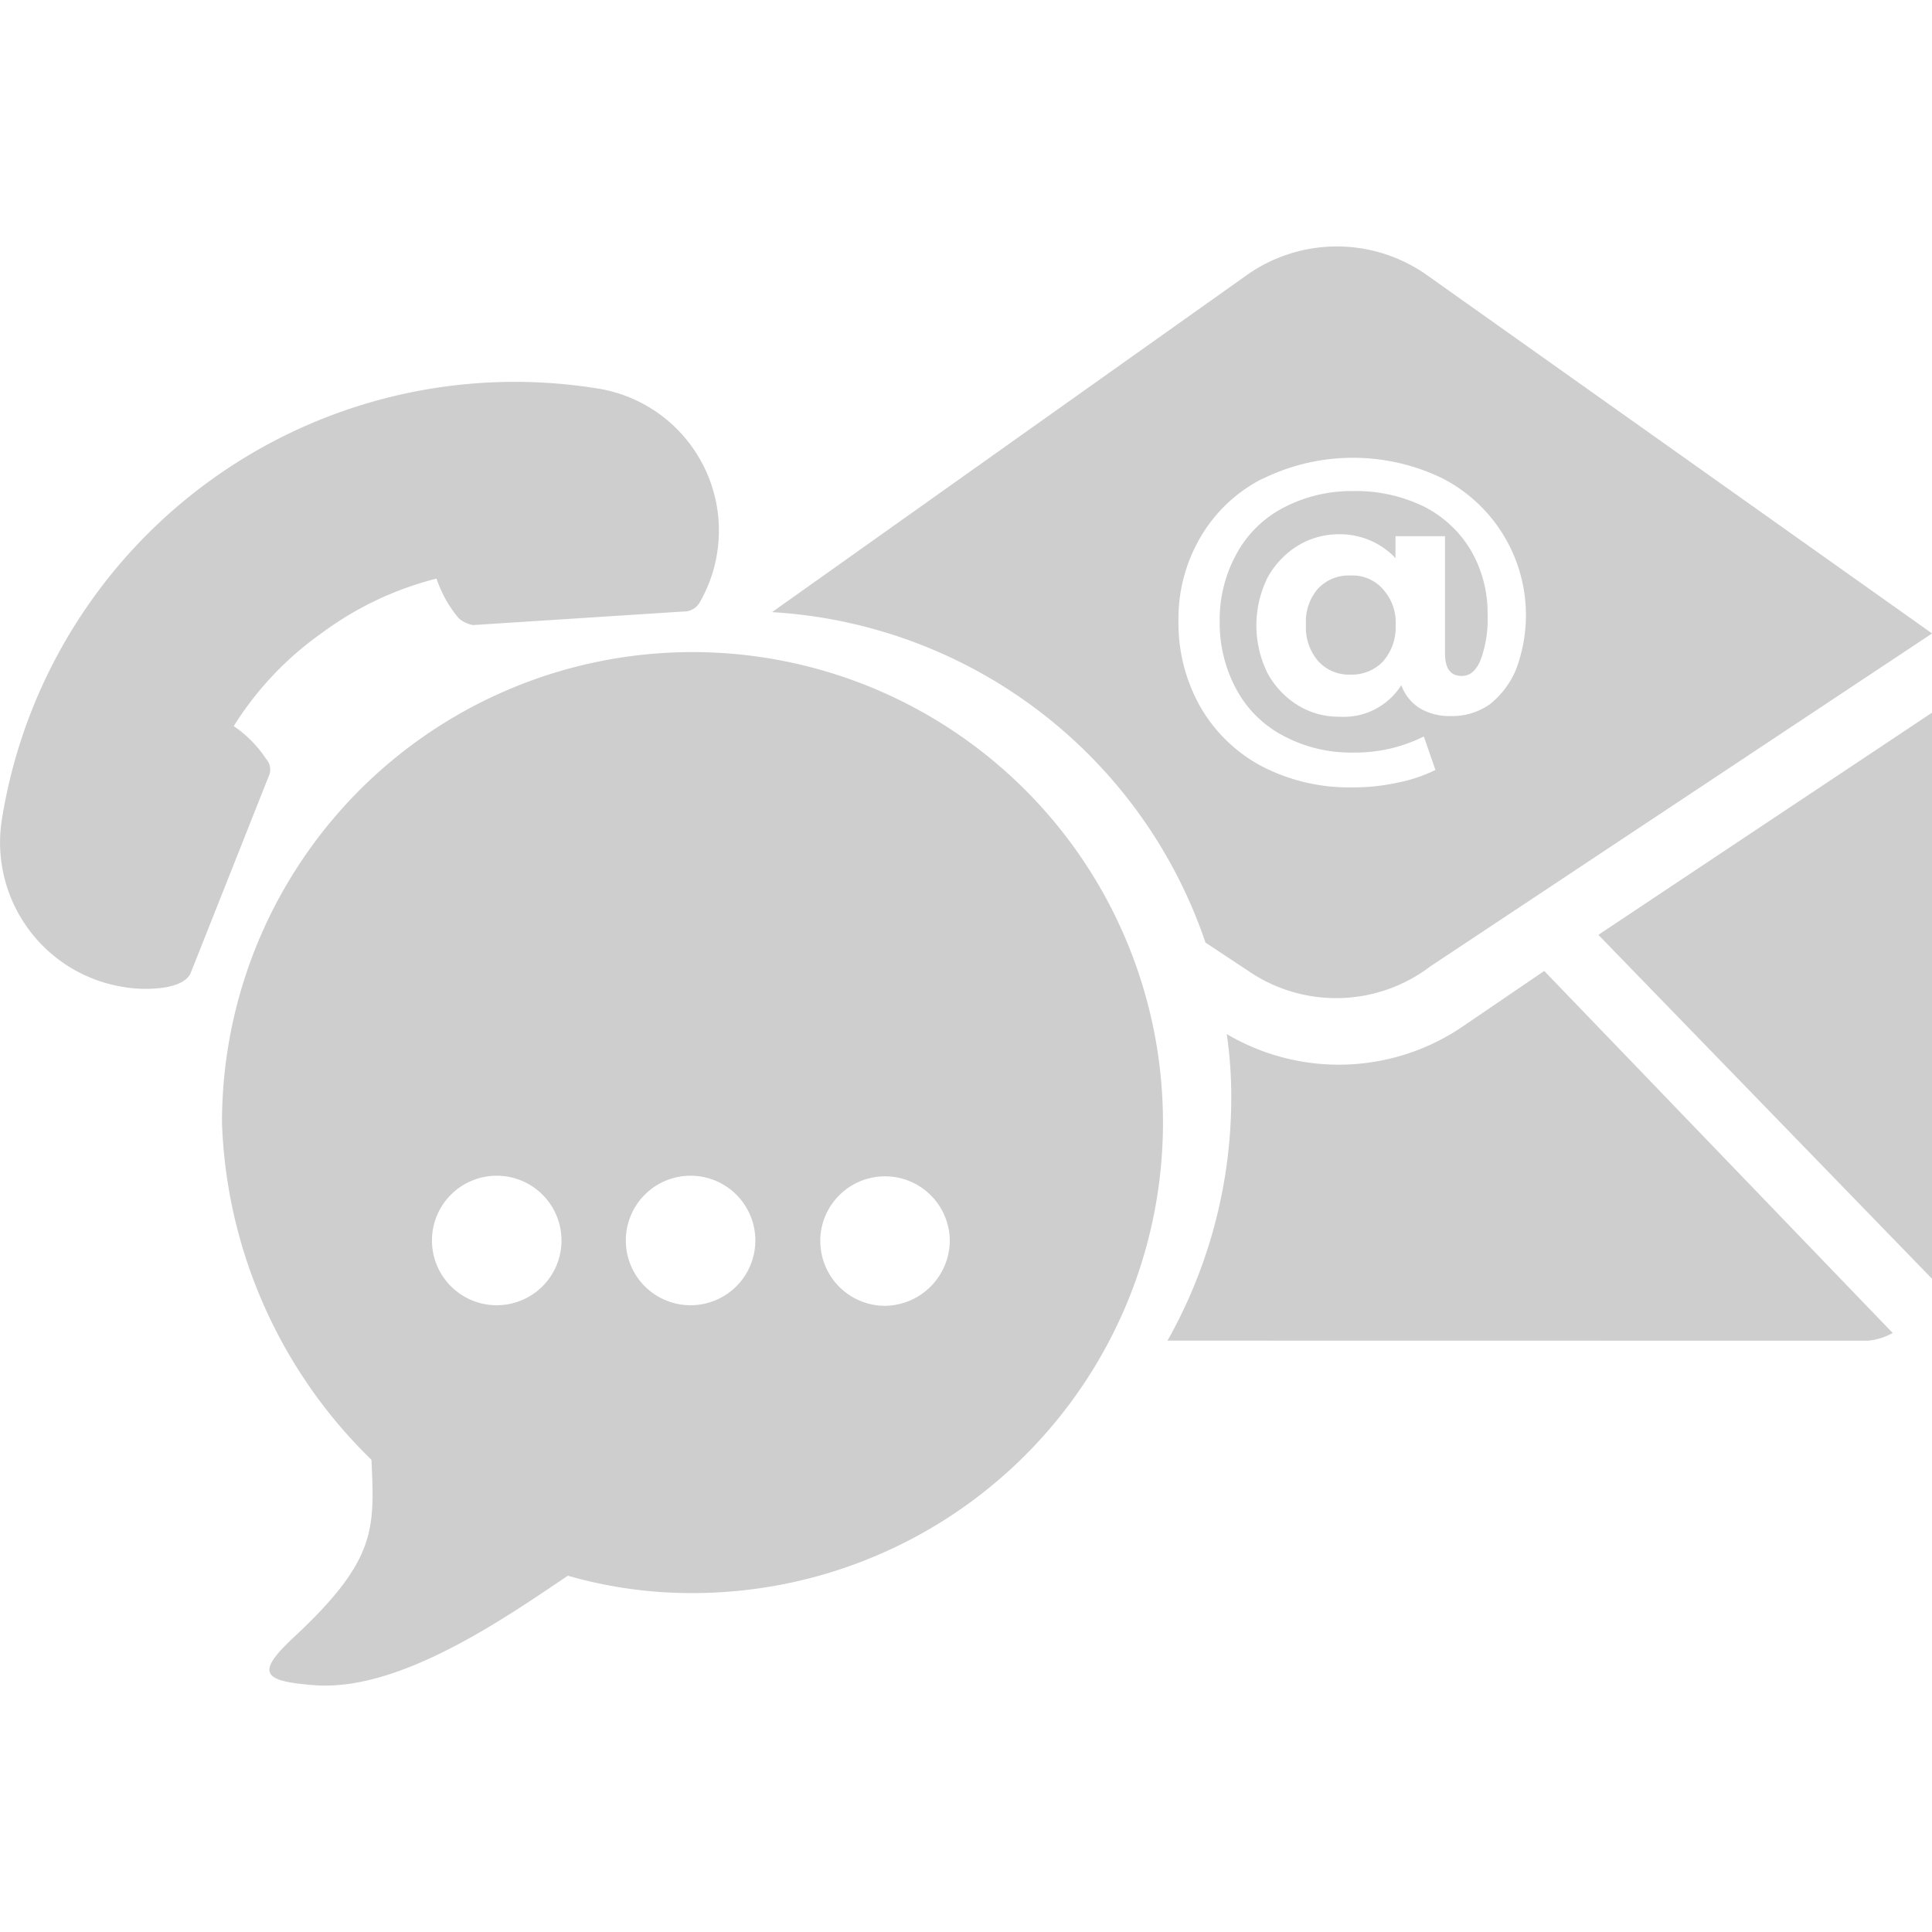 <svg xmlns="http://www.w3.org/2000/svg" width="30" height="30" viewBox="0 0 53.698 40" class="fill-current text-gray-500"><path id="Union_5" data-name="Union 5" d="M8.748,39.989c-1.432-.107-1.664-.322-.59-1.325,2.309-2.147,2.255-3.007,2.166-4.94A13.717,13.717,0,0,1,6.17,24.361,13.077,13.077,0,1,1,19.238,37.429a12.39,12.39,0,0,1-3.455-.483C14.1,38.079,11.352,40,9.045,40,8.945,40,8.846,40,8.748,39.989ZM22.8,27.637a1.8,1.8,0,0,0,1.79,1.808,1.823,1.823,0,0,0,1.808-1.79,1.8,1.8,0,0,0-3.6-.018Zm-5.406-.018a1.8,1.8,0,1,0,1.808-1.79A1.8,1.8,0,0,0,17.394,27.619Zm-5.388,0a1.8,1.8,0,1,0,1.808-1.79A1.8,1.8,0,0,0,12.006,27.619ZM32.45,30.412A13.766,13.766,0,0,0,34.222,23.7a12.174,12.174,0,0,0-.125-1.808,6.123,6.123,0,0,0,6.641-.268l2.183-1.486L52.606,30.2a1.742,1.742,0,0,1-.7.215ZM44.425,19.134,53.7,12.958V28.694Zm-9.756.985-1.164-.77a13.559,13.559,0,0,0-12.047-9.184L34.669.786a4.334,4.334,0,0,1,4.976,0L53.7,10.757,39.753,20.012a4.323,4.323,0,0,1-5.084.107ZM35.08,6.46a4.193,4.193,0,0,0-1.718,1.629,4.489,4.489,0,0,0-.608,2.345,4.73,4.73,0,0,0,.608,2.363,4.3,4.3,0,0,0,1.7,1.647,5.255,5.255,0,0,0,2.524.591,5.752,5.752,0,0,0,1.235-.126,4.182,4.182,0,0,0,1.075-.358l-.322-.931a4.252,4.252,0,0,1-1.969.447,3.958,3.958,0,0,1-1.933-.465,3.122,3.122,0,0,1-1.307-1.289,3.869,3.869,0,0,1-.465-1.9,3.783,3.783,0,0,1,.465-1.862,3.128,3.128,0,0,1,1.307-1.289A4.08,4.08,0,0,1,37.623,6.8a4.292,4.292,0,0,1,1.951.429,3.187,3.187,0,0,1,1.307,1.218,3.464,3.464,0,0,1,.465,1.79,3.246,3.246,0,0,1-.2,1.271c-.125.286-.286.43-.519.43-.322,0-.465-.215-.465-.644V8.053H38.786v.609A2.126,2.126,0,0,0,37.229,8a2.19,2.19,0,0,0-1.164.322,2.383,2.383,0,0,0-.841.895,3,3,0,0,0,0,2.632,2.385,2.385,0,0,0,.841.9,2.154,2.154,0,0,0,1.164.322,1.89,1.89,0,0,0,1.719-.877,1.252,1.252,0,0,0,.518.644,1.613,1.613,0,0,0,.86.215,1.816,1.816,0,0,0,1.074-.322,2.4,2.4,0,0,0,.734-.967,4.275,4.275,0,0,0-2.041-5.317,5.692,5.692,0,0,0-5.012.018ZM3.432,20.584A4.068,4.068,0,0,1,.049,15.948,14.437,14.437,0,0,1,16.535,3.937a4,4,0,0,1,2.9,5.979.507.507,0,0,1-.448.232l-5.836.376a.8.8,0,0,1-.411-.2,3.412,3.412,0,0,1-.608-1.092,9.085,9.085,0,0,0-3.2,1.522,9.017,9.017,0,0,0-2.435,2.578,3.335,3.335,0,0,1,.9.913.44.44,0,0,1,.071.483L5.294,20.209c-.159.329-.731.426-1.238.426A3.7,3.7,0,0,1,3.432,20.584Zm33.206-9.058a1.434,1.434,0,0,1-.34-1.021,1.387,1.387,0,0,1,.34-1,1.17,1.17,0,0,1,.895-.358,1.126,1.126,0,0,1,.9.375,1.374,1.374,0,0,1,.358,1,1.446,1.446,0,0,1-.358,1.021,1.2,1.2,0,0,1-.9.358A1.147,1.147,0,0,1,36.638,11.526Z" transform="translate(0)" fill="rgba(206,206,206,1)"></path></svg>